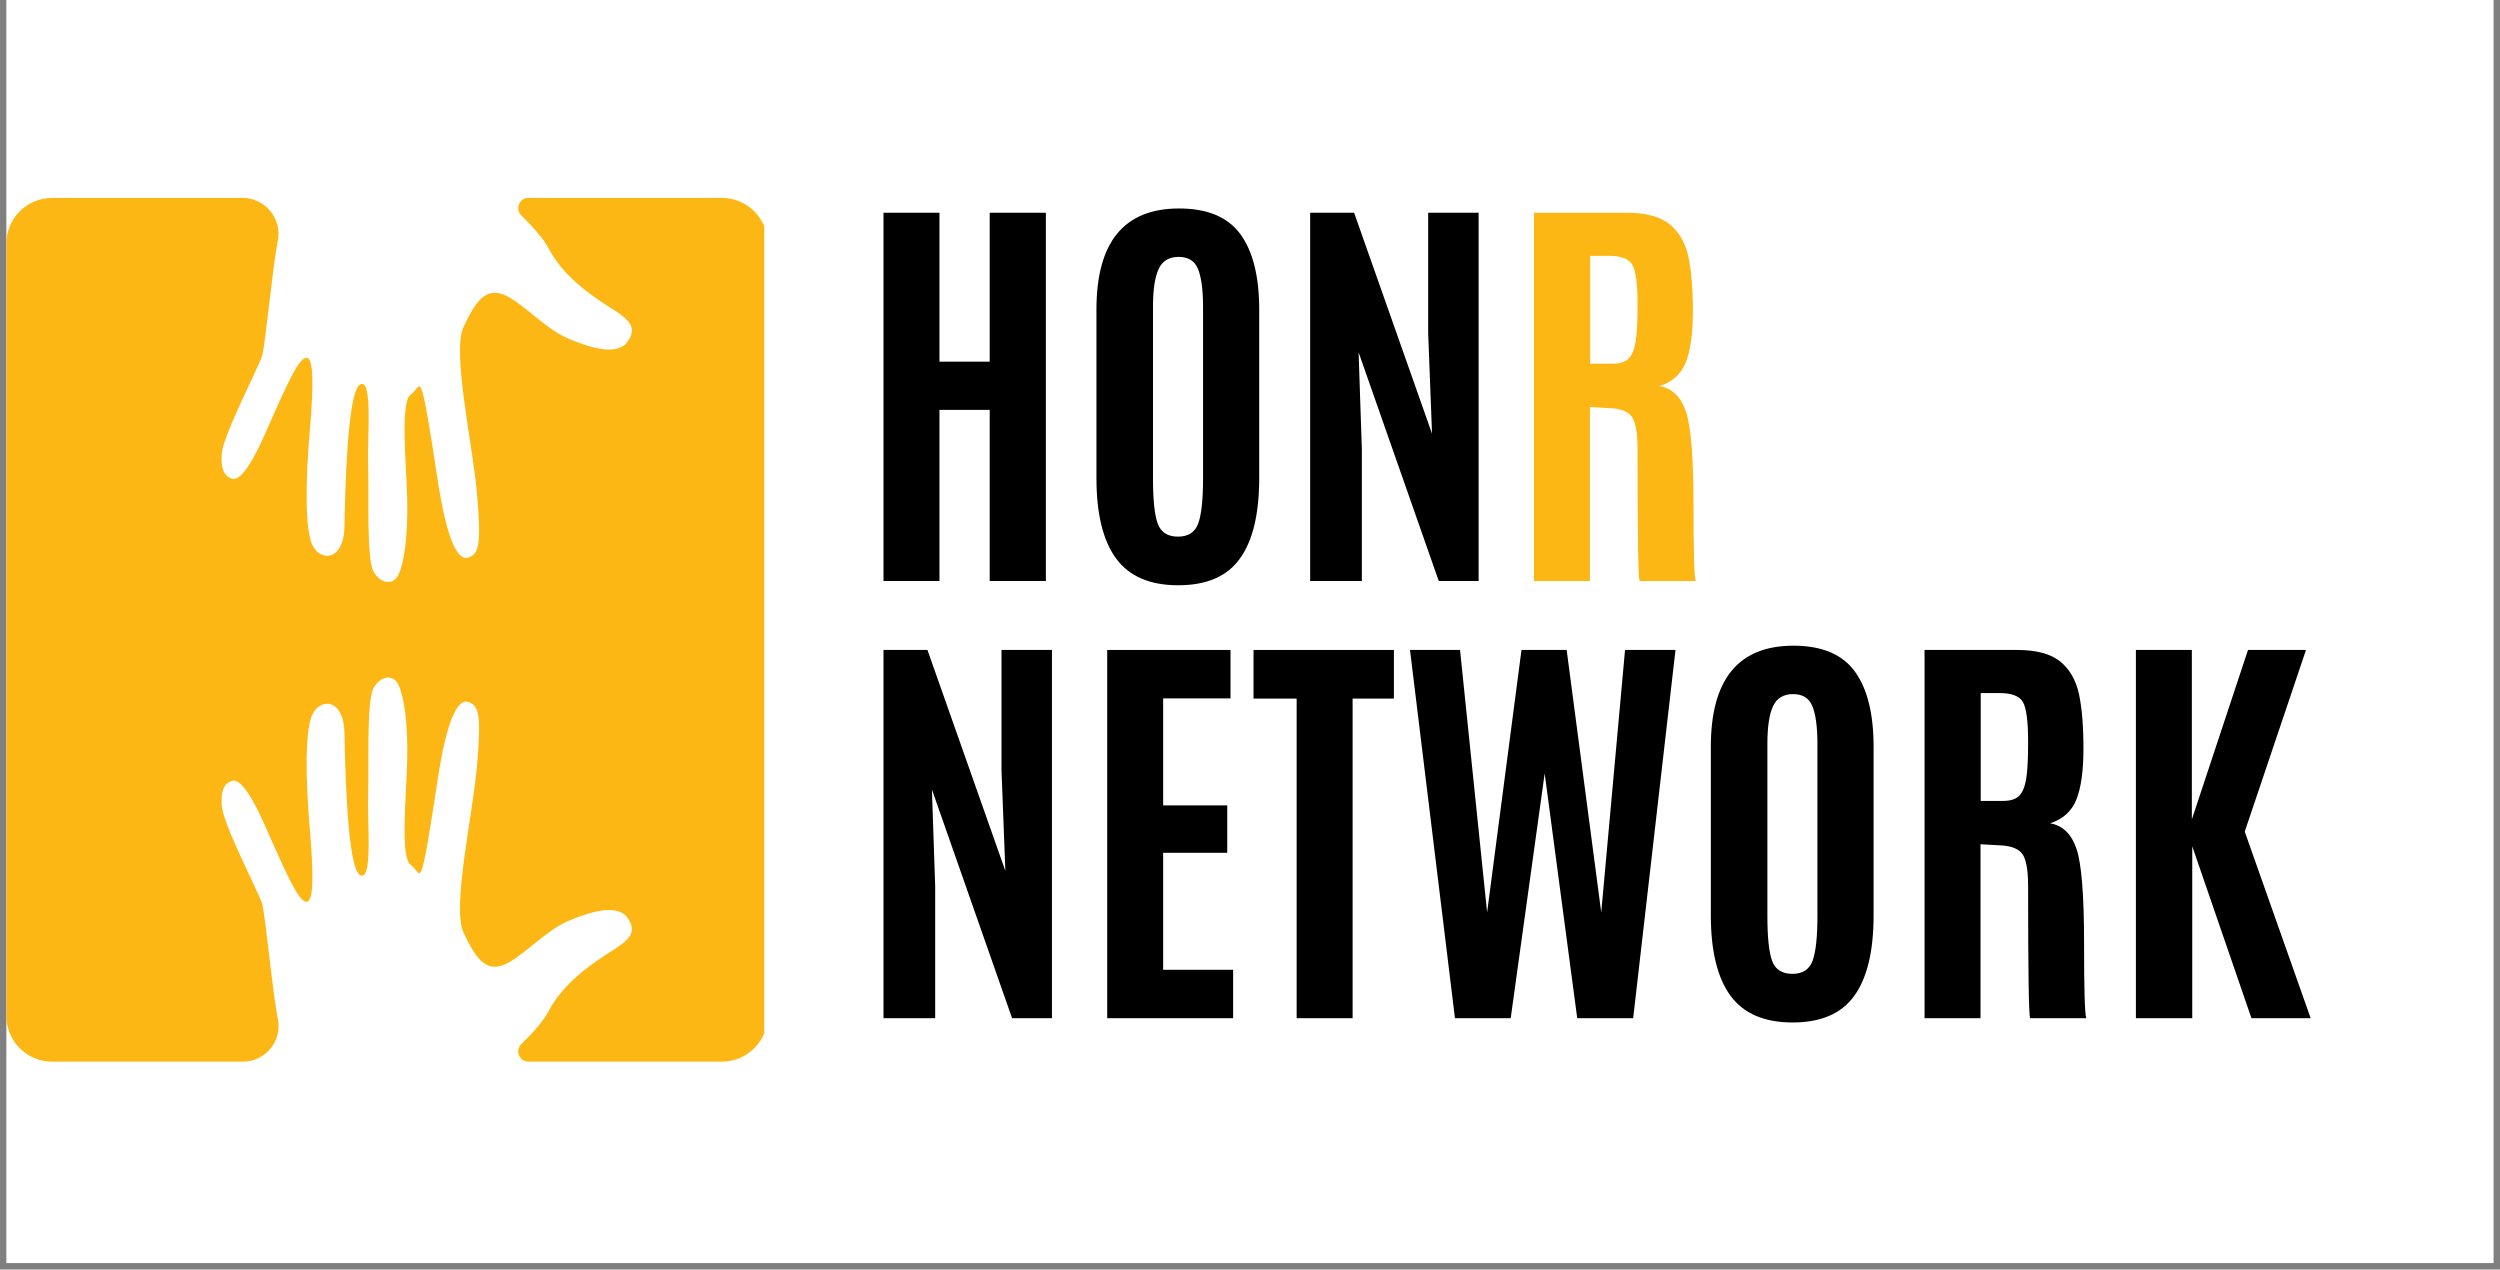 <svg xmlns="http://www.w3.org/2000/svg" xmlns:xlink="http://www.w3.org/1999/xlink" width="256" zoomAndPan="magnify" viewBox="0 0 192 97.5" height="130" preserveAspectRatio="xMidYMid meet" version="1.0"><rect x="0" y="0" width="192" height="97.5" fill="#808080" stroke="none"/><defs><g/><clipPath id="d8186256b4"><path d="M 0.488 0 L 191.508 0 L 191.508 97.004 L 0.488 97.004 Z M 0.488 0 " clip-rule="nonzero"/></clipPath><clipPath id="e64eac558d"><path d="M 0.488 15.195 L 58.691 15.195 L 58.691 81.605 L 0.488 81.605 Z M 0.488 15.195 " clip-rule="nonzero"/></clipPath></defs><g clip-path="url(#d8186256b4)"><path fill="#ffffff" d="M 0.488 0 L 191.512 0 L 191.512 97.004 L 0.488 97.004 Z M 0.488 0 " fill-opacity="1" fill-rule="nonzero"/></g><g clip-path="url(#e64eac558d)"><path fill="#fdb714" d="M 55.441 15.199 L 40.586 15.199 C 39.887 15.199 39.535 16.047 40.031 16.539 C 40.934 17.43 41.746 18.312 42.18 19.156 C 43.586 21.859 46.914 23.59 47.562 24.082 C 48.211 24.574 48.98 25.137 48.195 26.246 C 47.406 27.352 45.332 26.727 43.59 25.98 C 41.852 25.238 39.984 23.109 38.633 22.609 C 37.281 22.113 36.52 23.145 35.602 25.102 C 34.688 27.055 36.312 34.125 36.637 37.957 C 36.961 41.789 36.809 42.539 35.957 42.824 C 35.105 43.105 34.324 41.23 33.707 37.469 C 32.184 27.441 32.402 29.746 31.559 30.293 C 30.711 30.844 31.207 35.551 31.273 38.387 C 31.344 41.227 31.008 43.305 30.609 44.125 C 30.215 44.945 29.32 44.887 28.723 43.961 C 28.125 43.035 28.348 37.945 28.273 35.738 C 28.195 33.535 28.656 29.008 27.656 29.527 C 26.656 30.051 26.504 37.977 26.453 40.473 C 26.402 42.969 24.758 43.168 24.062 42 C 23.371 40.828 23.484 36.707 23.789 33.125 C 24.094 29.543 24.09 27.457 23.535 27.477 C 22.973 27.496 22.207 29.109 20.371 33.285 C 18.535 37.461 17.863 36.797 17.621 36.676 C 17.383 36.551 16.922 36.254 17.035 34.828 C 17.145 33.398 19.84 28.238 20.117 27.367 C 20.391 26.496 20.91 20.613 21.328 18.551 L 21.332 18.527 C 21.688 16.809 20.379 15.199 18.625 15.199 L 4 15.199 C 2.059 15.199 0.488 16.773 0.488 18.715 L 0.488 78.02 C 0.488 79.961 2.059 81.535 4 81.535 L 18.648 81.535 C 20.391 81.535 21.691 79.938 21.34 78.234 L 21.328 78.184 C 20.91 76.121 20.391 70.234 20.117 69.363 C 19.84 68.496 17.145 63.336 17.035 61.906 C 16.922 60.48 17.383 60.184 17.621 60.059 C 17.863 59.938 18.535 59.273 20.371 63.449 C 22.207 67.625 22.973 69.238 23.535 69.258 C 24.09 69.277 24.094 67.191 23.789 63.609 C 23.484 60.023 23.371 55.906 24.062 54.734 C 24.758 53.566 26.402 53.766 26.453 56.262 C 26.504 58.758 26.656 66.684 27.656 67.207 C 28.656 67.727 28.195 63.199 28.273 60.992 C 28.348 58.785 28.125 53.699 28.723 52.773 C 29.32 51.844 30.215 51.789 30.609 52.609 C 31.008 53.43 31.344 55.508 31.273 58.348 C 31.207 61.184 30.711 65.891 31.559 66.438 C 32.402 66.988 32.184 69.293 33.707 59.266 C 34.324 55.504 35.105 53.629 35.957 53.91 C 36.809 54.195 36.961 54.945 36.637 58.777 C 36.312 62.609 34.688 69.68 35.602 71.633 C 36.52 73.586 37.281 74.621 38.633 74.125 C 39.984 73.625 41.852 71.5 43.59 70.754 C 45.332 70.008 47.406 69.383 48.195 70.488 C 48.98 71.598 48.211 72.16 47.562 72.652 C 46.914 73.145 43.586 74.875 42.18 77.578 C 41.746 78.422 40.934 79.305 40.031 80.195 C 39.535 80.688 39.887 81.535 40.586 81.535 L 55.441 81.535 C 57.383 81.535 58.957 79.961 58.957 78.02 L 58.957 18.715 C 58.957 16.773 57.383 15.199 55.441 15.199 " fill-opacity="1" fill-rule="nonzero"/></g><g fill="#000000" fill-opacity="1"><g transform="translate(65.728, 44.62)"><g><path d="M 2.125 0 L 2.125 -28.281 L 6.422 -28.281 L 6.422 -16.844 L 10.281 -16.844 L 10.281 -28.281 L 14.594 -28.281 L 14.594 0 L 10.281 0 L 10.281 -13.141 L 6.422 -13.141 L 6.422 0 Z M 2.125 0 "/></g></g></g><g fill="#000000" fill-opacity="1"><g transform="translate(82.441, 44.62)"><g><path d="M 6.109 -7.859 C 6.109 -6.191 6.234 -5.031 6.484 -4.375 C 6.734 -3.727 7.25 -3.406 8.031 -3.406 C 8.812 -3.406 9.328 -3.738 9.578 -4.406 C 9.828 -5.082 9.953 -6.234 9.953 -7.859 L 9.953 -21.031 C 9.953 -22.375 9.82 -23.352 9.562 -23.969 C 9.312 -24.582 8.816 -24.891 8.078 -24.891 C 7.348 -24.891 6.836 -24.582 6.547 -23.969 C 6.254 -23.352 6.109 -22.379 6.109 -21.047 Z M 14.266 -7.906 C 14.266 -5.145 13.77 -3.082 12.781 -1.719 C 11.801 -0.352 10.223 0.328 8.047 0.328 C 5.879 0.328 4.289 -0.352 3.281 -1.719 C 2.27 -3.094 1.766 -5.156 1.766 -7.906 L 1.766 -20.844 C 1.766 -26.02 3.879 -28.609 8.109 -28.609 C 10.297 -28.609 11.867 -27.945 12.828 -26.625 C 13.785 -25.312 14.266 -23.383 14.266 -20.844 Z M 14.266 -7.906 "/></g></g></g><g fill="#000000" fill-opacity="1"><g transform="translate(98.496, 44.62)"><g><path d="M 2.125 0 L 2.125 -28.281 L 5.5 -28.281 L 11.484 -11.312 L 11.188 -19.031 L 11.188 -28.281 L 15.062 -28.281 L 15.062 0 L 12 0 L 5.844 -17.562 L 6.094 -10.141 L 6.094 0 Z M 2.125 0 "/></g></g></g><g fill="#fdb714" fill-opacity="1"><g transform="translate(115.686, 44.62)"><g><path d="M 7.812 -13.281 L 6.422 -13.359 L 6.422 0 L 2.125 0 L 2.125 -28.281 L 9.234 -28.281 C 10.711 -28.281 11.816 -27.984 12.547 -27.391 C 13.273 -26.797 13.754 -25.961 13.984 -24.891 C 14.211 -23.828 14.328 -22.438 14.328 -20.719 C 14.328 -19 14.145 -17.688 13.781 -16.781 C 13.414 -15.883 12.742 -15.281 11.766 -14.969 C 12.734 -14.801 13.41 -14.145 13.797 -13 C 14.18 -11.852 14.375 -9.469 14.375 -5.844 C 14.375 -2.219 14.43 -0.27 14.547 0 L 10.234 0 C 10.129 -0.219 10.078 -3.598 10.078 -10.141 C 10.078 -11.391 9.926 -12.219 9.625 -12.625 C 9.32 -13.039 8.719 -13.258 7.812 -13.281 Z M 6.438 -16.688 L 8.156 -16.688 C 8.707 -16.688 9.113 -16.812 9.375 -17.062 C 9.633 -17.312 9.816 -17.734 9.922 -18.328 C 10.023 -18.93 10.078 -19.848 10.078 -21.078 L 10.078 -21.25 C 10.078 -22.789 9.945 -23.797 9.688 -24.266 C 9.426 -24.734 8.832 -24.969 7.906 -24.969 L 6.438 -24.969 Z M 6.438 -16.688 "/></g></g></g><g fill="#000000" fill-opacity="1"><g transform="translate(65.728, 78.198)"><g><path d="M 2.125 0 L 2.125 -28.281 L 5.5 -28.281 L 11.484 -11.312 L 11.188 -19.031 L 11.188 -28.281 L 15.062 -28.281 L 15.062 0 L 12 0 L 5.844 -17.562 L 6.094 -10.141 L 6.094 0 Z M 2.125 0 "/></g></g></g><g fill="#000000" fill-opacity="1"><g transform="translate(82.908, 78.198)"><g><path d="M 2.125 0 L 2.125 -28.281 L 11.594 -28.281 L 11.594 -24.562 L 6.422 -24.562 L 6.422 -16.344 L 11.344 -16.344 L 11.344 -12.703 L 6.422 -12.703 L 6.422 -3.719 L 11.797 -3.719 L 11.797 0 Z M 2.125 0 "/></g></g></g><g fill="#000000" fill-opacity="1"><g transform="translate(96.021, 78.198)"><g><path d="M 3.562 0 L 3.562 -24.547 L 0.25 -24.547 L 0.25 -28.281 L 11.031 -28.281 L 11.031 -24.547 L 7.859 -24.547 L 7.859 0 Z M 3.562 0 "/></g></g></g><g fill="#000000" fill-opacity="1"><g transform="translate(107.319, 78.198)"><g><path d="M 4.422 0 L 0.969 -28.281 L 4.812 -28.281 L 6.891 -8.125 L 9.531 -28.281 L 13 -28.281 L 15.656 -8.125 L 17.484 -28.281 L 21.359 -28.281 L 18.109 0 L 13.812 0 L 11.312 -18.797 L 8.703 0 Z M 4.422 0 "/></g></g></g><g fill="#000000" fill-opacity="1"><g transform="translate(129.626, 78.198)"><g><path d="M 6.109 -7.859 C 6.109 -6.191 6.234 -5.031 6.484 -4.375 C 6.734 -3.727 7.25 -3.406 8.031 -3.406 C 8.812 -3.406 9.328 -3.738 9.578 -4.406 C 9.828 -5.082 9.953 -6.234 9.953 -7.859 L 9.953 -21.031 C 9.953 -22.375 9.82 -23.352 9.562 -23.969 C 9.312 -24.582 8.816 -24.891 8.078 -24.891 C 7.348 -24.891 6.836 -24.582 6.547 -23.969 C 6.254 -23.352 6.109 -22.379 6.109 -21.047 Z M 14.266 -7.906 C 14.266 -5.145 13.77 -3.082 12.781 -1.719 C 11.801 -0.352 10.223 0.328 8.047 0.328 C 5.879 0.328 4.289 -0.352 3.281 -1.719 C 2.27 -3.094 1.766 -5.156 1.766 -7.906 L 1.766 -20.844 C 1.766 -26.02 3.879 -28.609 8.109 -28.609 C 10.297 -28.609 11.867 -27.945 12.828 -26.625 C 13.785 -25.312 14.266 -23.383 14.266 -20.844 Z M 14.266 -7.906 "/></g></g></g><g fill="#000000" fill-opacity="1"><g transform="translate(145.681, 78.198)"><g><path d="M 7.812 -13.281 L 6.422 -13.359 L 6.422 0 L 2.125 0 L 2.125 -28.281 L 9.234 -28.281 C 10.711 -28.281 11.816 -27.984 12.547 -27.391 C 13.273 -26.797 13.754 -25.961 13.984 -24.891 C 14.211 -23.828 14.328 -22.438 14.328 -20.719 C 14.328 -19 14.145 -17.688 13.781 -16.781 C 13.414 -15.883 12.742 -15.281 11.766 -14.969 C 12.734 -14.801 13.41 -14.145 13.797 -13 C 14.18 -11.852 14.375 -9.469 14.375 -5.844 C 14.375 -2.219 14.43 -0.27 14.547 0 L 10.234 0 C 10.129 -0.219 10.078 -3.598 10.078 -10.141 C 10.078 -11.391 9.926 -12.219 9.625 -12.625 C 9.32 -13.039 8.719 -13.258 7.812 -13.281 Z M 6.438 -16.688 L 8.156 -16.688 C 8.707 -16.688 9.113 -16.812 9.375 -17.062 C 9.633 -17.312 9.816 -17.734 9.922 -18.328 C 10.023 -18.93 10.078 -19.848 10.078 -21.078 L 10.078 -21.25 C 10.078 -22.789 9.945 -23.797 9.688 -24.266 C 9.426 -24.734 8.832 -24.969 7.906 -24.969 L 6.438 -24.969 Z M 6.438 -16.688 "/></g></g></g><g fill="#000000" fill-opacity="1"><g transform="translate(161.912, 78.198)"><g><path d="M 2.125 0 L 2.125 -28.281 L 6.422 -28.281 L 6.422 -15.266 L 10.734 -28.281 L 15.188 -28.281 L 10.484 -14.328 L 15.547 0 L 11 0 L 6.453 -13.203 L 6.453 0 Z M 2.125 0 "/></g></g></g></svg>